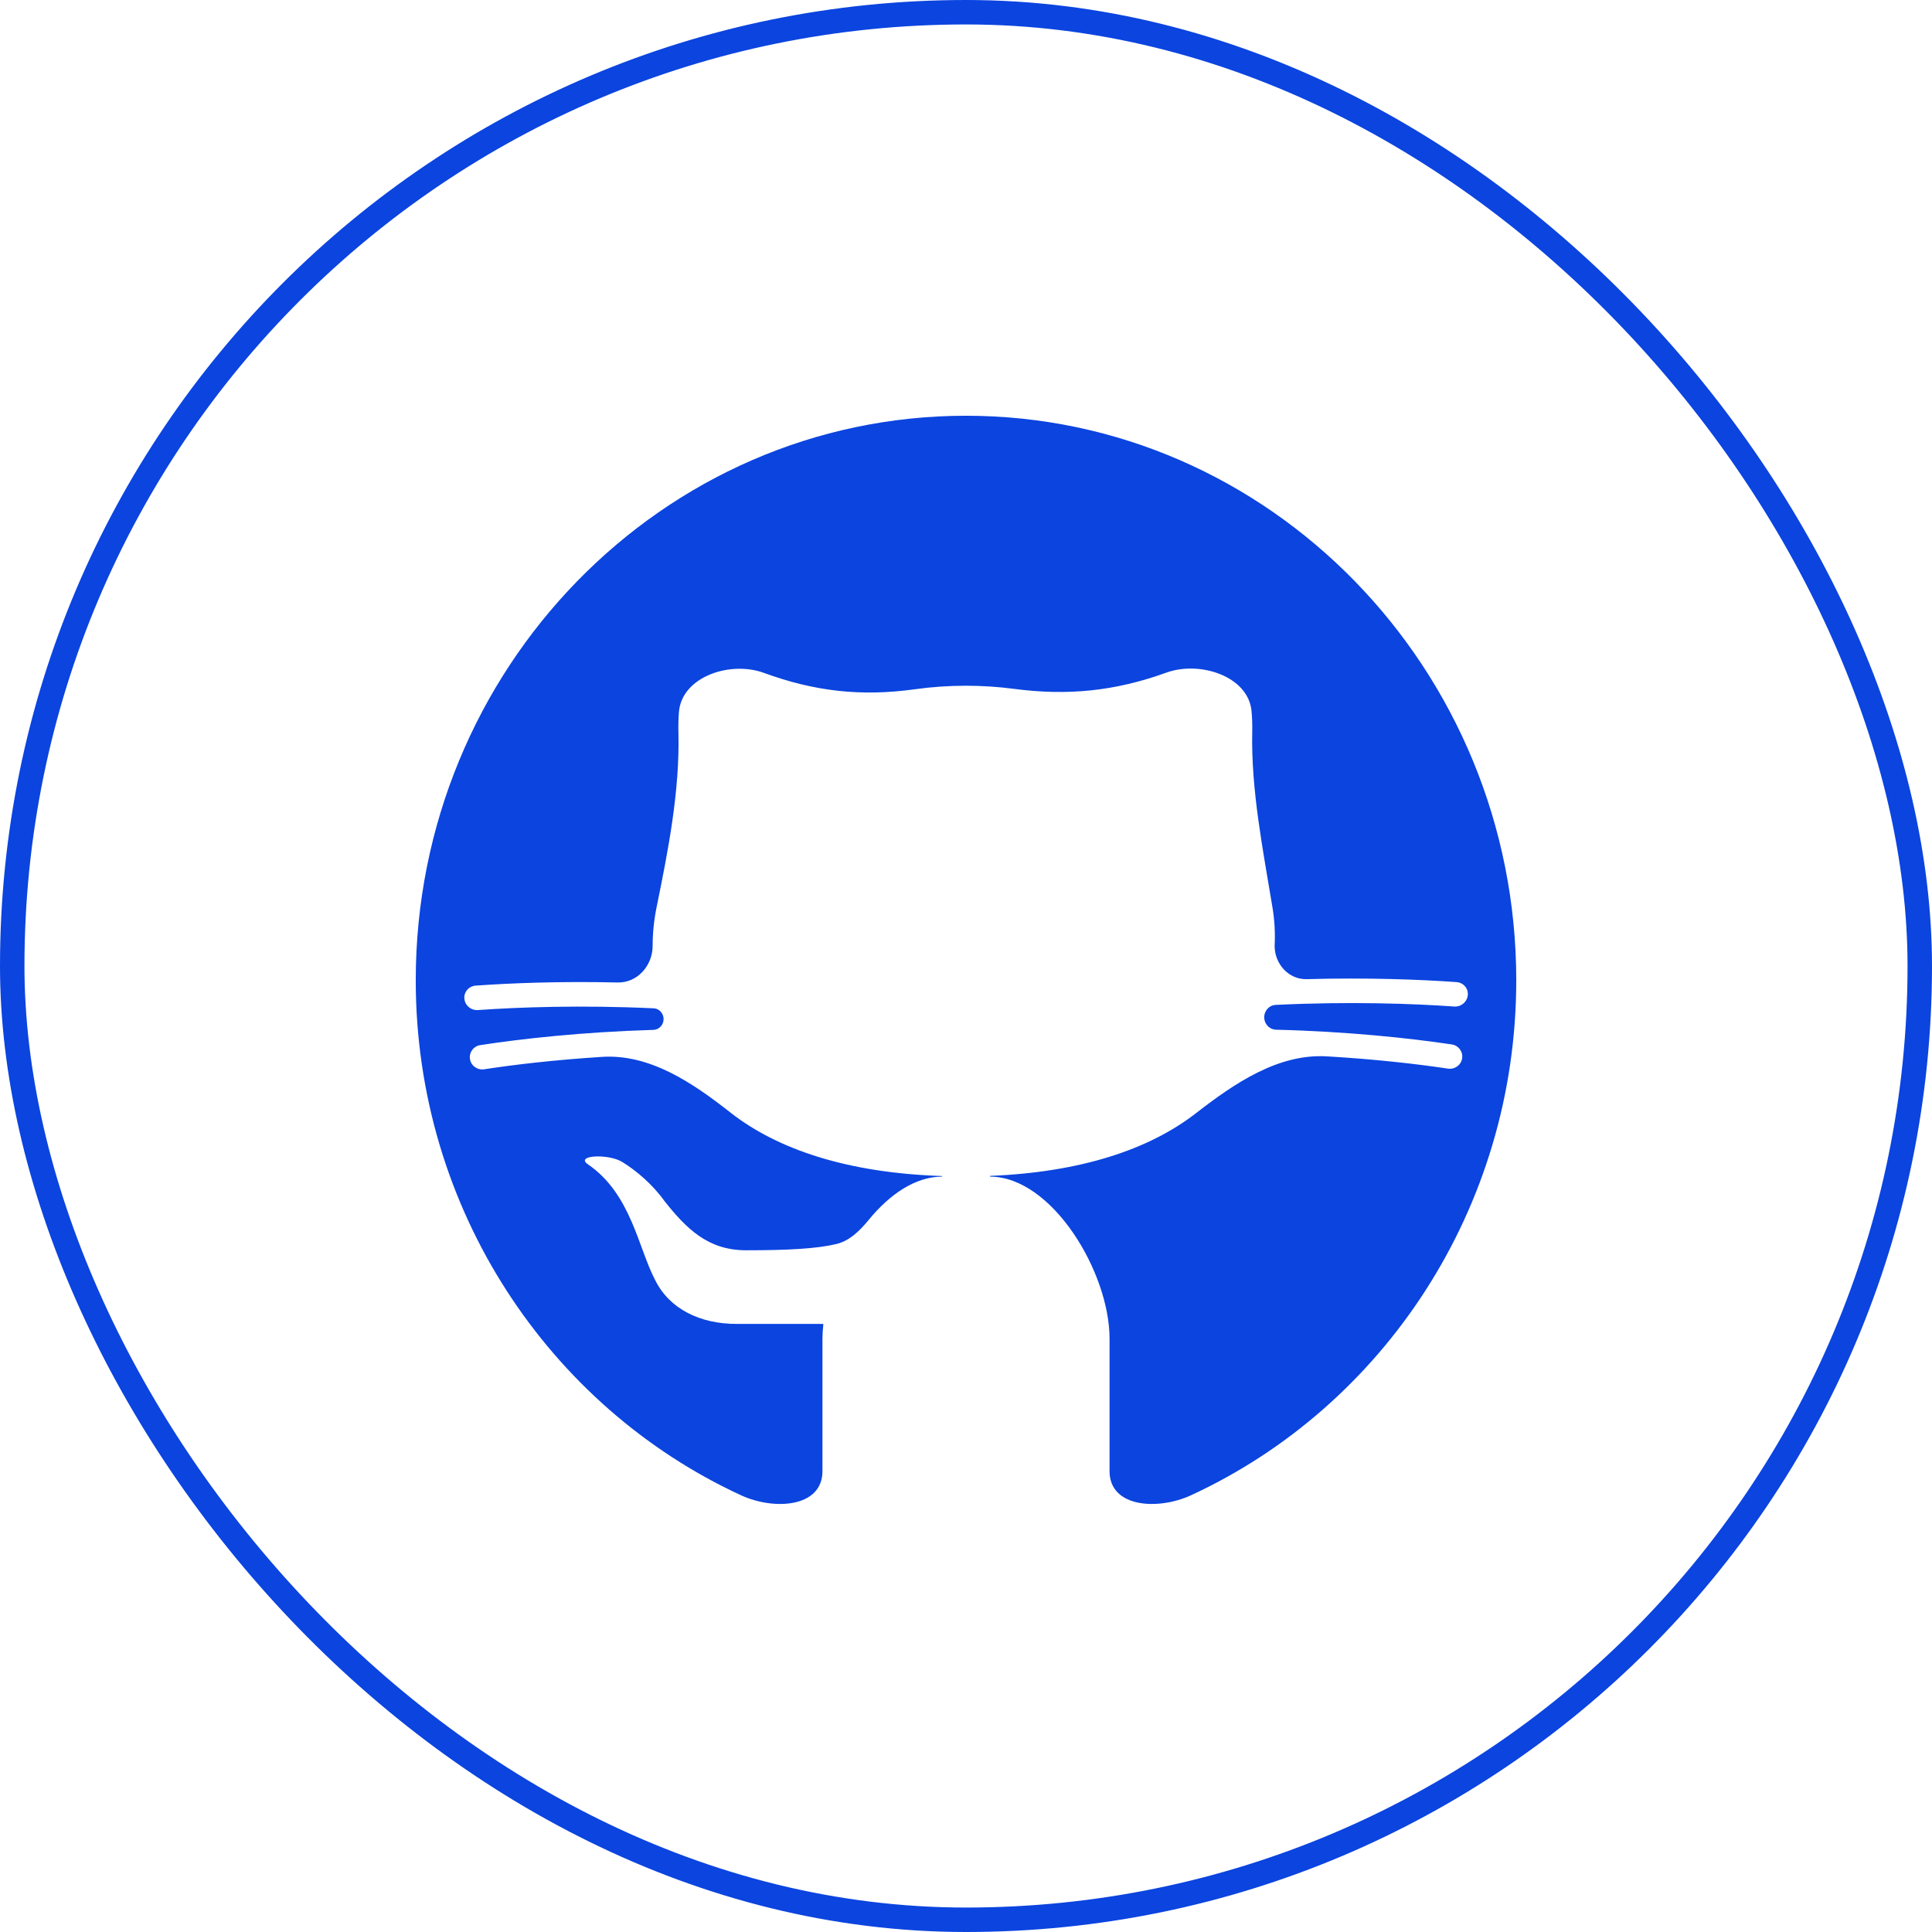 <svg width="79" height="79" viewBox="0 0 79 79" fill="none" xmlns="http://www.w3.org/2000/svg">
<rect x="0.5" y="0.5" width="78" height="78" rx="39" stroke="#0B44DF"/>
<path d="M30.298 61.141C31.65 61.766 33.63 61.647 33.63 60.157V60.157V54.737C33.63 54.552 33.644 54.359 33.666 54.164C33.668 54.145 33.651 54.131 33.633 54.135V54.135C33.631 54.135 33.631 54.135 33.63 54.135C33.57 54.135 30.69 54.135 30.109 54.135C28.641 54.135 27.37 53.533 26.783 52.329C26.098 51.024 25.804 48.816 24.044 47.612V47.612C23.491 47.234 24.878 47.163 25.448 47.515C26.026 47.873 26.692 48.438 27.174 49.117C28.054 50.221 28.935 51.124 30.5 51.124C32.227 51.124 33.385 51.061 34.193 50.87C34.758 50.736 35.176 50.303 35.545 49.854C36.388 48.831 37.429 48.119 38.509 48.113C38.516 48.113 38.522 48.108 38.522 48.101V48.101C38.522 48.094 38.516 48.088 38.509 48.088C34.678 47.96 31.803 47.015 29.85 45.479C28.311 44.269 26.567 43.091 24.614 43.216C22.679 43.339 21.011 43.536 19.8 43.723C19.521 43.766 19.258 43.58 19.216 43.301V43.301C19.176 43.03 19.362 42.778 19.634 42.736C21.312 42.476 23.833 42.197 26.714 42.112C27.004 42.104 27.2 41.811 27.113 41.534V41.534C27.06 41.364 26.907 41.239 26.729 41.23C23.763 41.091 21.174 41.185 19.544 41.302C19.256 41.322 19.003 41.106 18.987 40.818V40.818C18.972 40.55 19.177 40.322 19.445 40.303C20.824 40.203 22.875 40.119 25.258 40.174C26.062 40.192 26.686 39.484 26.686 38.68V38.68C26.686 38.153 26.742 37.615 26.851 37.081C27.327 34.754 27.799 32.335 27.741 29.961C27.734 29.674 27.74 29.391 27.761 29.119C27.877 27.665 29.862 27.012 31.232 27.513V27.513C33.315 28.276 35.227 28.489 37.424 28.182C38.092 28.089 38.784 28.04 39.5 28.04C40.175 28.04 40.828 28.084 41.457 28.167C43.665 28.458 45.606 28.259 47.699 27.502V27.502C49.054 27.012 51.04 27.643 51.176 29.077C51.202 29.352 51.21 29.638 51.204 29.927C51.154 32.322 51.647 34.761 52.035 37.125C52.118 37.633 52.148 38.152 52.12 38.679V38.679C52.12 39.416 52.694 40.058 53.431 40.038C55.95 39.968 58.126 40.056 59.565 40.159C59.832 40.178 60.036 40.404 60.02 40.671V40.671C60.003 40.96 59.749 41.178 59.461 41.157C57.809 41.039 55.171 40.944 52.157 41.091C51.951 41.101 51.776 41.248 51.716 41.446V41.446C51.621 41.763 51.848 42.097 52.179 42.105C55.077 42.177 57.635 42.448 59.367 42.708C59.64 42.749 59.828 43.002 59.787 43.275V43.275C59.746 43.553 59.484 43.738 59.206 43.696C57.947 43.507 56.236 43.311 54.265 43.195C52.264 43.077 50.486 44.292 48.902 45.52C46.984 47.007 44.193 47.93 40.494 48.082C40.485 48.082 40.478 48.089 40.478 48.097V48.097C40.478 48.106 40.485 48.113 40.494 48.113C43.032 48.13 45.37 52.033 45.37 54.737V60.157V60.157C45.37 61.647 47.35 61.766 48.702 61.141C56.533 57.526 62 49.45 62 40.084C62 27.356 51.907 17 39.5 17C27.093 17 17 27.356 17 40.084C17 49.45 22.467 57.526 30.298 61.141Z" fill="#0B44DF"/>
</svg>
